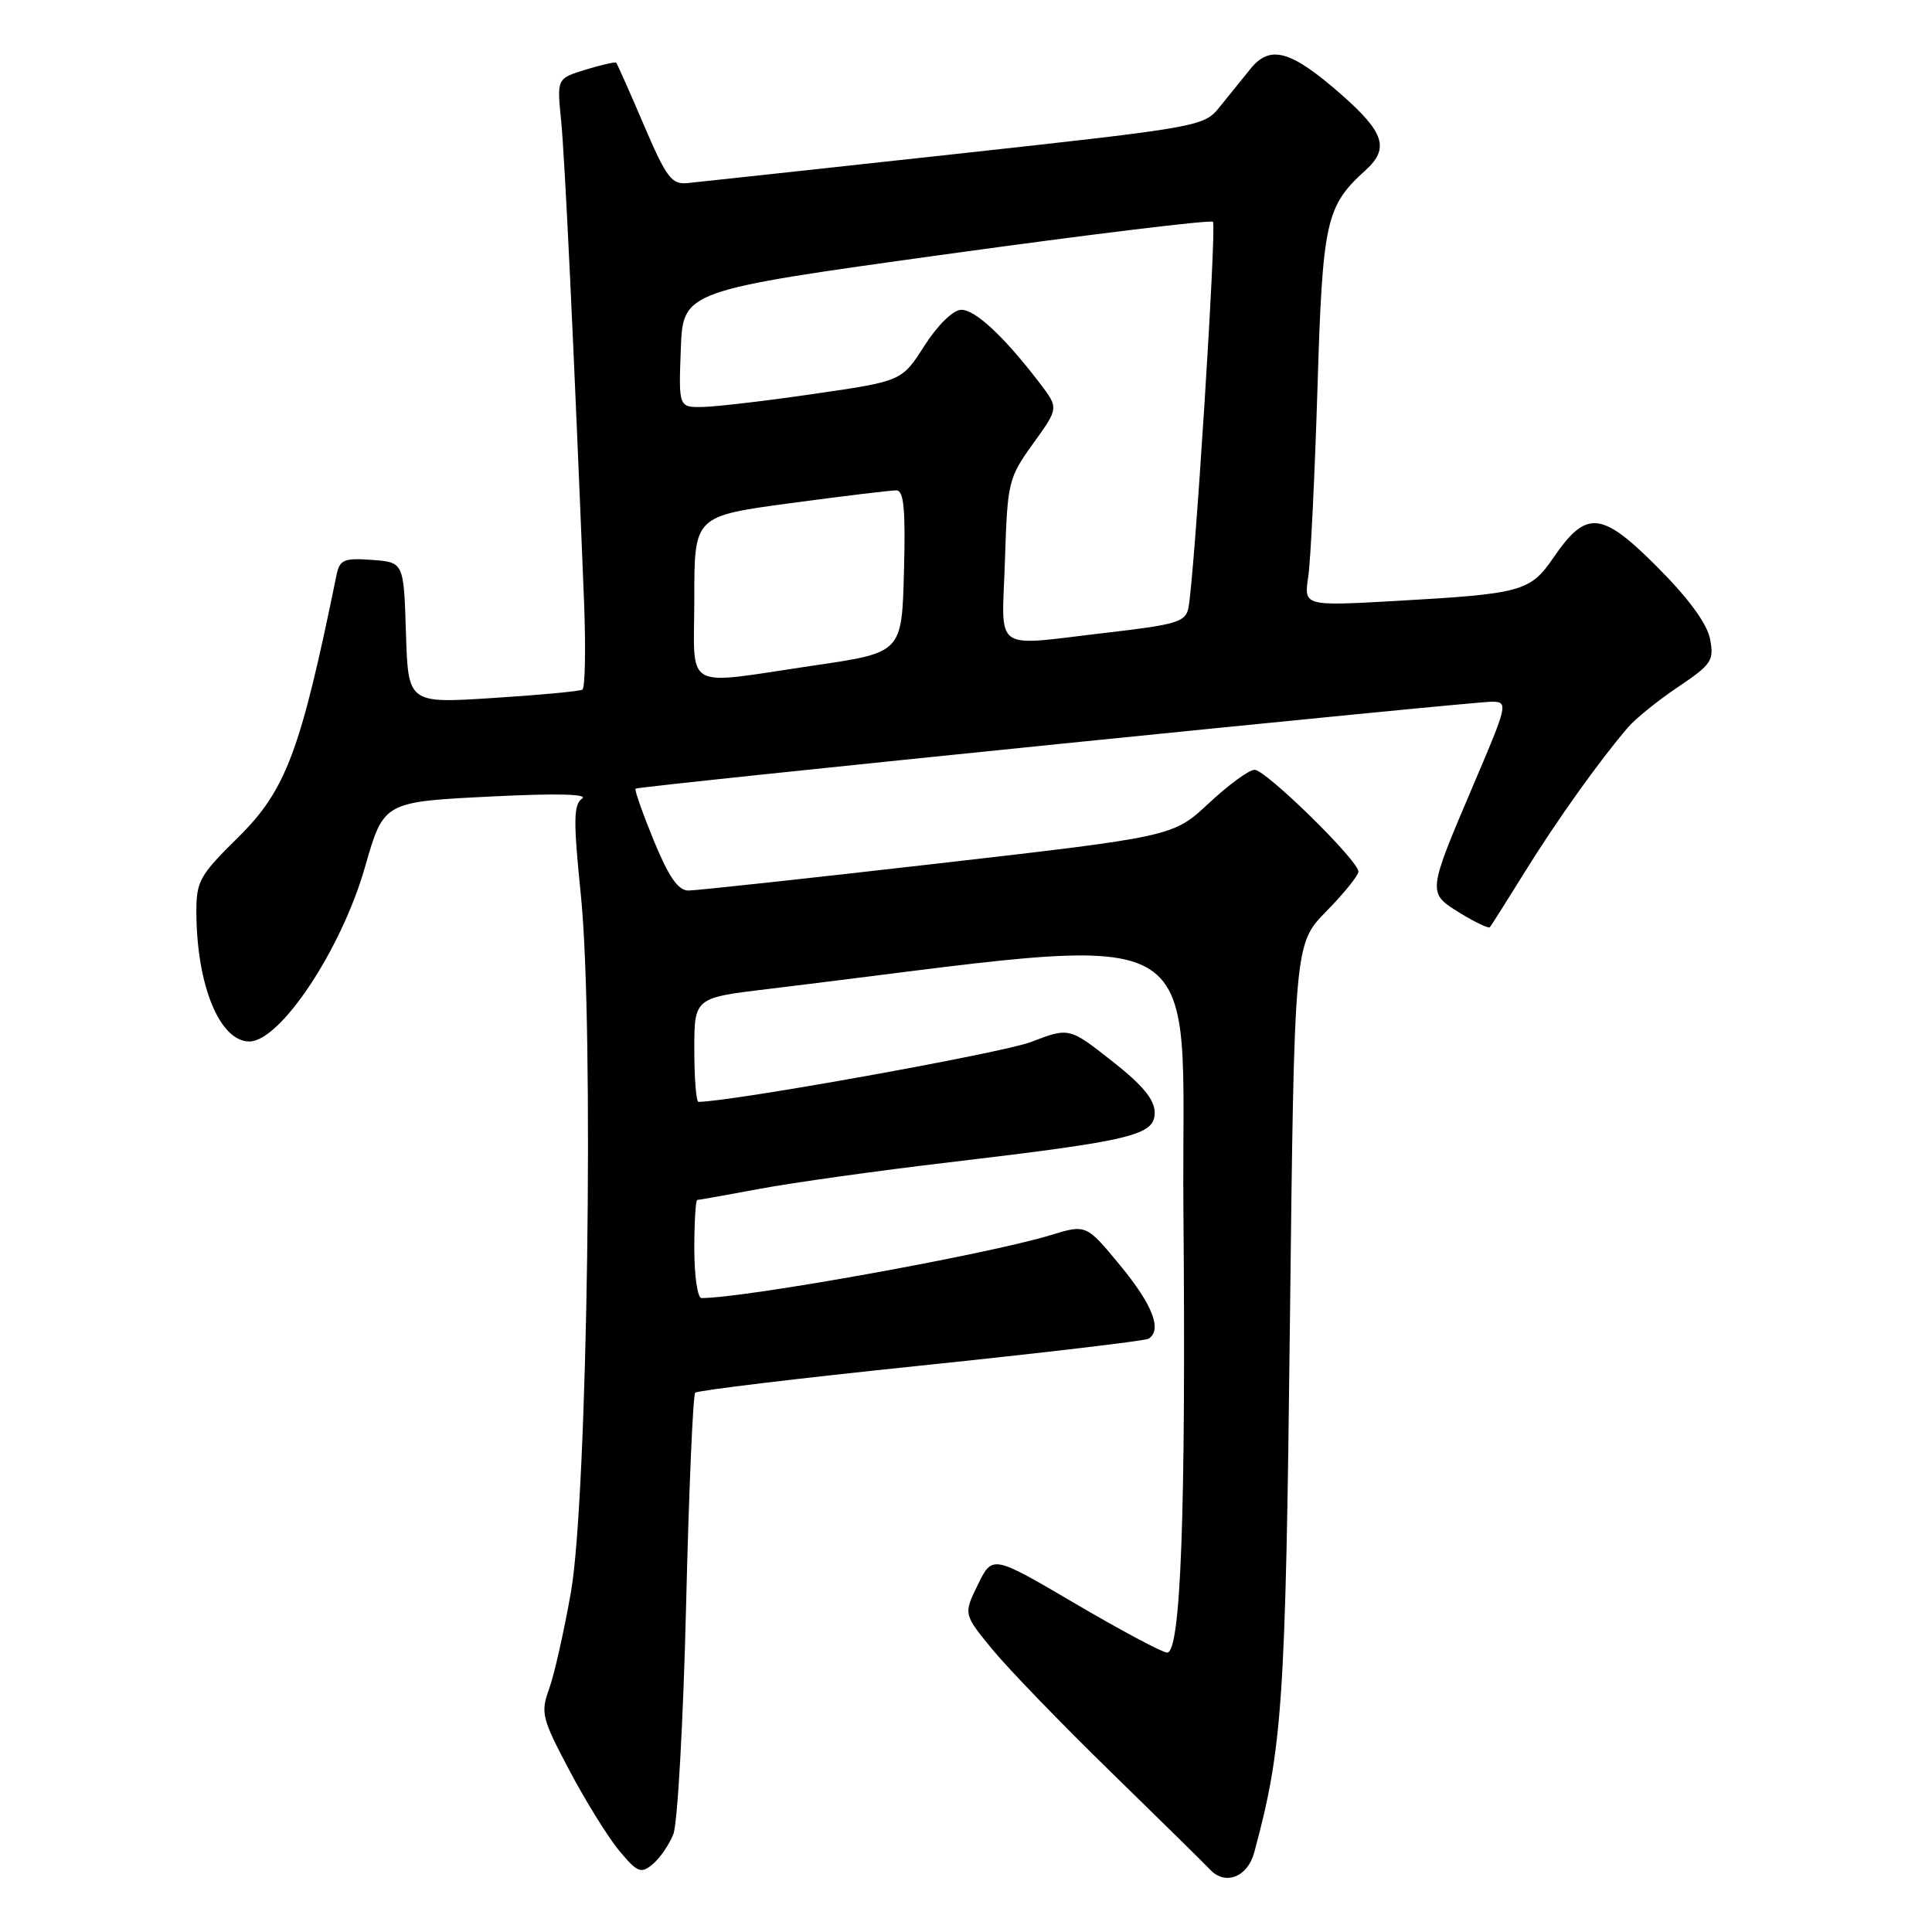 <?xml version="1.0" encoding="UTF-8" standalone="no"?>
<!DOCTYPE svg PUBLIC "-//W3C//DTD SVG 1.1//EN" "http://www.w3.org/Graphics/SVG/1.1/DTD/svg11.dtd" >
<svg xmlns="http://www.w3.org/2000/svg" xmlns:xlink="http://www.w3.org/1999/xlink" version="1.1" viewBox="0 0 256 256">
 <g >
 <path fill="currentColor"
d=" M 166.18 245.50 C 169.95 231.59 170.35 225.63 170.92 175.29 C 171.50 125.08 171.50 125.08 175.75 120.75 C 178.09 118.37 180.00 116.00 180.00 115.49 C 180.00 114.03 167.72 102.00 166.24 102.00 C 165.51 102.00 162.79 103.99 160.19 106.42 C 155.46 110.84 155.46 110.84 124.26 114.42 C 107.11 116.39 92.23 118.00 91.21 118.00 C 89.86 118.00 88.61 116.19 86.63 111.38 C 85.14 107.73 84.05 104.64 84.21 104.50 C 84.61 104.16 194.97 92.96 197.71 92.98 C 199.85 93.00 199.77 93.36 195.34 103.75 C 189.09 118.43 189.10 118.28 193.46 120.98 C 195.47 122.21 197.25 123.06 197.42 122.86 C 197.59 122.66 199.68 119.35 202.07 115.50 C 206.23 108.79 211.88 100.86 215.70 96.40 C 216.69 95.24 219.68 92.82 222.35 91.03 C 226.82 88.02 227.15 87.52 226.58 84.63 C 226.18 82.61 223.70 79.24 219.59 75.12 C 212.19 67.71 210.21 67.53 205.86 73.86 C 202.76 78.39 201.70 78.68 184.91 79.63 C 172.77 80.31 172.77 80.31 173.35 76.41 C 173.67 74.26 174.21 63.05 174.57 51.50 C 175.25 29.20 175.67 27.33 180.97 22.53 C 184.12 19.67 183.43 17.53 177.75 12.54 C 171.06 6.67 168.32 5.89 165.71 9.10 C 164.64 10.42 162.80 12.69 161.63 14.15 C 159.53 16.78 159.10 16.85 126.50 20.42 C 108.35 22.40 92.42 24.13 91.10 24.26 C 88.99 24.47 88.30 23.55 85.30 16.53 C 83.43 12.15 81.78 8.45 81.65 8.31 C 81.51 8.18 79.69 8.59 77.59 9.23 C 73.79 10.40 73.79 10.40 74.35 15.95 C 74.84 20.85 76.02 45.49 77.39 79.74 C 77.63 85.93 77.53 91.16 77.17 91.38 C 76.80 91.60 71.46 92.10 65.29 92.49 C 54.08 93.21 54.08 93.21 53.79 83.86 C 53.50 74.50 53.50 74.50 49.28 74.19 C 45.57 73.92 45.01 74.16 44.59 76.19 C 39.82 99.57 37.90 104.69 31.54 110.97 C 26.42 116.01 26.00 116.78 26.02 120.97 C 26.08 130.61 29.12 138.00 33.04 138.00 C 37.13 138.00 45.20 125.87 48.33 115.00 C 50.87 106.17 50.73 106.25 65.50 105.52 C 73.77 105.11 78.00 105.22 77.13 105.82 C 75.99 106.61 75.96 108.71 76.97 118.63 C 78.74 136.08 77.85 198.39 75.66 210.92 C 74.75 216.10 73.45 221.88 72.77 223.76 C 71.61 226.96 71.79 227.67 75.46 234.61 C 77.62 238.69 80.59 243.48 82.06 245.24 C 84.46 248.12 84.93 248.31 86.48 247.02 C 87.43 246.23 88.67 244.44 89.22 243.04 C 89.78 241.64 90.54 228.03 90.91 212.79 C 91.28 197.56 91.82 184.84 92.12 184.54 C 92.43 184.24 105.87 182.62 122.01 180.95 C 138.15 179.27 151.72 177.67 152.18 177.39 C 154.03 176.25 152.75 172.93 148.47 167.72 C 143.93 162.22 143.93 162.22 139.22 163.66 C 130.82 166.22 98.76 172.00 92.95 172.00 C 92.43 172.00 92.00 169.07 92.00 165.50 C 92.00 161.93 92.18 159.00 92.39 159.00 C 92.60 159.00 96.32 158.34 100.64 157.53 C 104.96 156.72 116.28 155.13 125.80 154.01 C 150.12 151.13 153.00 150.43 153.00 147.43 C 153.00 145.70 151.42 143.79 147.33 140.58 C 141.67 136.13 141.67 136.13 136.58 138.08 C 132.83 139.52 96.80 146.00 92.55 146.00 C 92.25 146.00 92.00 142.90 92.00 139.11 C 92.00 132.22 92.00 132.22 101.75 131.05 C 162.15 123.76 156.47 120.72 156.81 160.47 C 157.15 200.40 156.46 219.01 154.65 218.98 C 154.02 218.97 148.55 216.05 142.50 212.50 C 131.50 206.04 131.50 206.04 129.58 209.96 C 127.66 213.88 127.66 213.88 131.48 218.54 C 133.58 221.10 140.67 228.44 147.25 234.85 C 153.82 241.26 159.72 247.06 160.35 247.74 C 162.34 249.87 165.30 248.73 166.18 245.50 Z  M 92.00 79.19 C 92.00 68.39 92.00 68.39 104.75 66.67 C 111.76 65.73 118.08 64.96 118.78 64.98 C 119.77 64.99 120.00 67.52 119.78 75.74 C 119.50 86.47 119.50 86.47 108.00 88.16 C 90.16 90.78 92.00 91.81 92.00 79.19 Z  M 133.16 74.25 C 133.49 63.86 133.61 63.34 136.89 58.78 C 140.29 54.07 140.29 54.07 137.78 50.78 C 133.07 44.61 129.20 41.00 127.35 41.05 C 126.27 41.09 124.25 43.07 122.50 45.80 C 119.50 50.50 119.50 50.50 108.00 52.17 C 101.67 53.10 95.02 53.88 93.21 53.92 C 89.92 54.00 89.92 54.00 90.21 46.26 C 90.50 38.52 90.50 38.52 125.35 33.69 C 144.52 31.04 160.43 29.10 160.72 29.39 C 161.24 29.90 158.27 76.55 157.47 80.57 C 157.10 82.40 155.87 82.77 146.78 83.82 C 131.22 85.62 132.77 86.71 133.16 74.25 Z "/>
</g>
</svg>